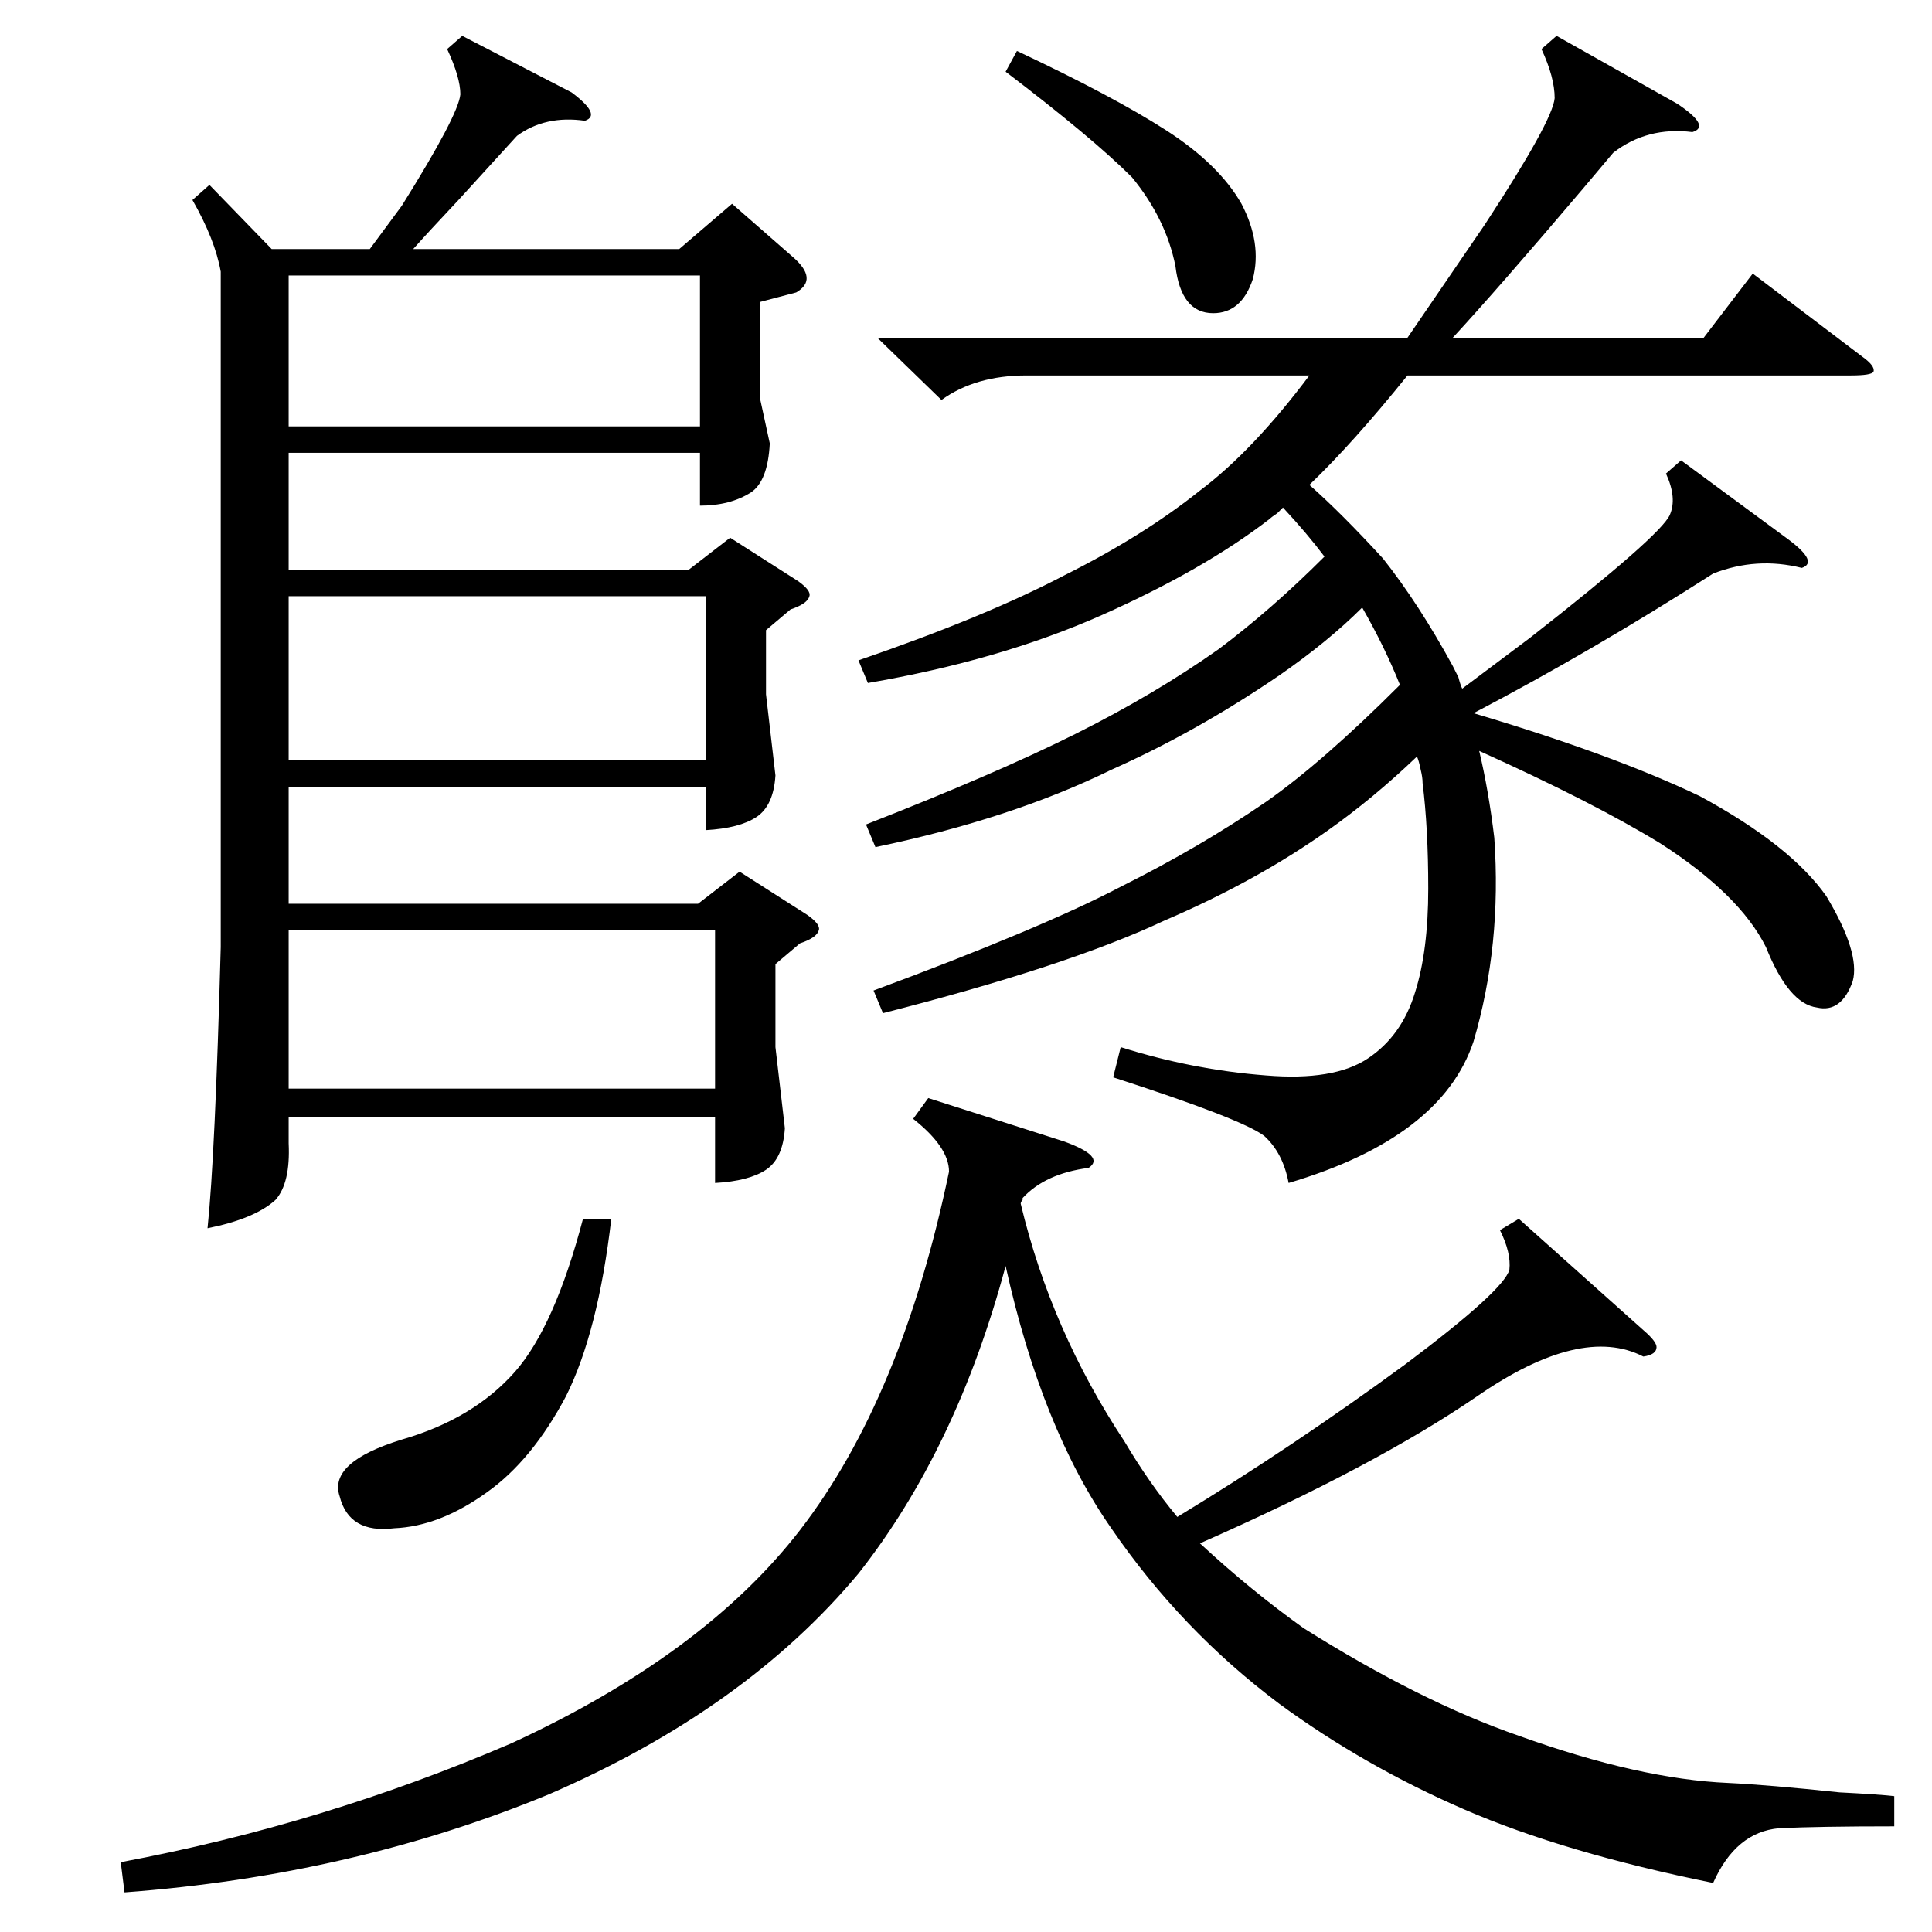 <?xml version="1.0" standalone="no"?>
<!DOCTYPE svg PUBLIC "-//W3C//DTD SVG 1.1//EN" "http://www.w3.org/Graphics/SVG/1.1/DTD/svg11.dtd" >
<svg xmlns="http://www.w3.org/2000/svg" xmlns:xlink="http://www.w3.org/1999/xlink" version="1.1" viewBox="0 -205 1024 1024">
  <g transform="matrix(1 0 0 -1 0 819)">
   <path fill="currentColor"
d="M245 1005l58 -30q16 -12 7 -15q-21 3 -36 -8q-10 -11 -31 -34q-16 -17 -24 -26h141l28 24l32 -28q14 -12 2 -19l-19 -5v-52l5 -23q-1 -20 -10 -26q-11 -7 -27 -7v28h-218v-62h212l22 17l36 -23q7 -5 6 -8q-1 -4 -10 -7l-13 -11v-34l5 -43q-1 -16 -10 -22t-27 -7v23h-221
v-62h217l22 17l36 -23q7 -5 6 -8q-1 -4 -10 -7l-13 -11v-44l5 -43q-1 -16 -10 -22t-27 -7v35h-226v-14q1 -21 -7 -30q-11 -10 -36 -15q4 38 7 149v358q-3 17 -15 38l9 8l33 -34h52l17 23q30 48 31 59q0 9 -7 24zM891 780l57 -42q16 -12 7 -15q-24 6 -47 -3q-64 -41 -127 -74
q74 -22 120 -44q48 -26 67 -53q18 -30 14 -45q-6 -17 -19 -14q-15 2 -27 32q-14 28 -56 55q-36 22 -96 49q5 -21 8 -46q4 -57 -11 -108q-17 -51 -98 -75q-3 16 -13 25q-12 9 -80 31l4 16q38 -12 77 -15q36 -3 54 9t25 35q7 22 7 55q0 32 -3 56q0 3 -1 7q-1 5 -2 7
q-23 -22 -47 -39q-38 -27 -87 -48q-51 -24 -149 -49l-5 12q89 33 131 55q42 21 77 45q30 21 71 62q-8 20 -20 41q-18 -18 -44 -36q-44 -30 -89 -50q-53 -26 -125 -41l-5 12q69 27 111 48t76 45q28 21 56 49q-9 12 -22 26l-3 -3q-3 -2 -4 -3q-35 -27 -89 -51t-124 -36l-5 12
q67 23 109 45q42 21 72 45q28 21 58 61h-150q-27 0 -45 -13l-34 33h281l41 60q36 55 37 67q0 11 -7 26l8 7l64 -36q18 -12 8 -15q-24 3 -42 -11q-5 -6 -16 -19q-45 -53 -69 -79h133l26 34l58 -44q7 -5 6 -8q-1 -2 -12 -2h-235q-29 -36 -52 -58q17 -15 39 -39q19 -24 37 -57
l3 -6q1 -4 2 -6l36 27q69 54 74 65q4 9 -2 22zM492 442l72 -23q22 -8 13 -14q-23 -3 -35 -16v-1q-1 -1 -1 -2q16 -67 55 -126q13 -22 28 -40q61 37 121 81q52 39 55 50q1 9 -5 21l10 6l66 -59q7 -6 7 -9q0 -4 -7 -5q-33 17 -88 -21q-54 -37 -147 -78q27 -25 55 -45
q62 -39 114 -57q64 -23 111 -25q21 -1 59 -5q20 -1 29 -2v-16q-40 0 -61 -1q-23 -2 -35 -29q-79 16 -132 39t-98 56q-52 39 -89 93q-37 53 -56 139q-26 -97 -78 -163q-60 -72 -164 -117q-104 -43 -225 -52l-2 16q107 20 207 63q102 47 153 113q54 70 79 190q0 13 -19 28z
M374 708h-221v-87h221v87zM153 531v-84h226v84h-226zM371 878h-218v-80h218v80zM309 378h15q-7 -60 -24 -94q-18 -34 -42 -51q-25 -18 -49 -19q-24 -3 -29 17q-6 18 33 30q38 11 60 36q21 24 36 81zM533 986l6 11q51 -24 79 -42t40 -39q11 -21 6 -40q-6 -18 -21 -18
q-17 0 -20 25q-5 25 -23 47q-21 21 -67 56z" />
  </g>

</svg>

